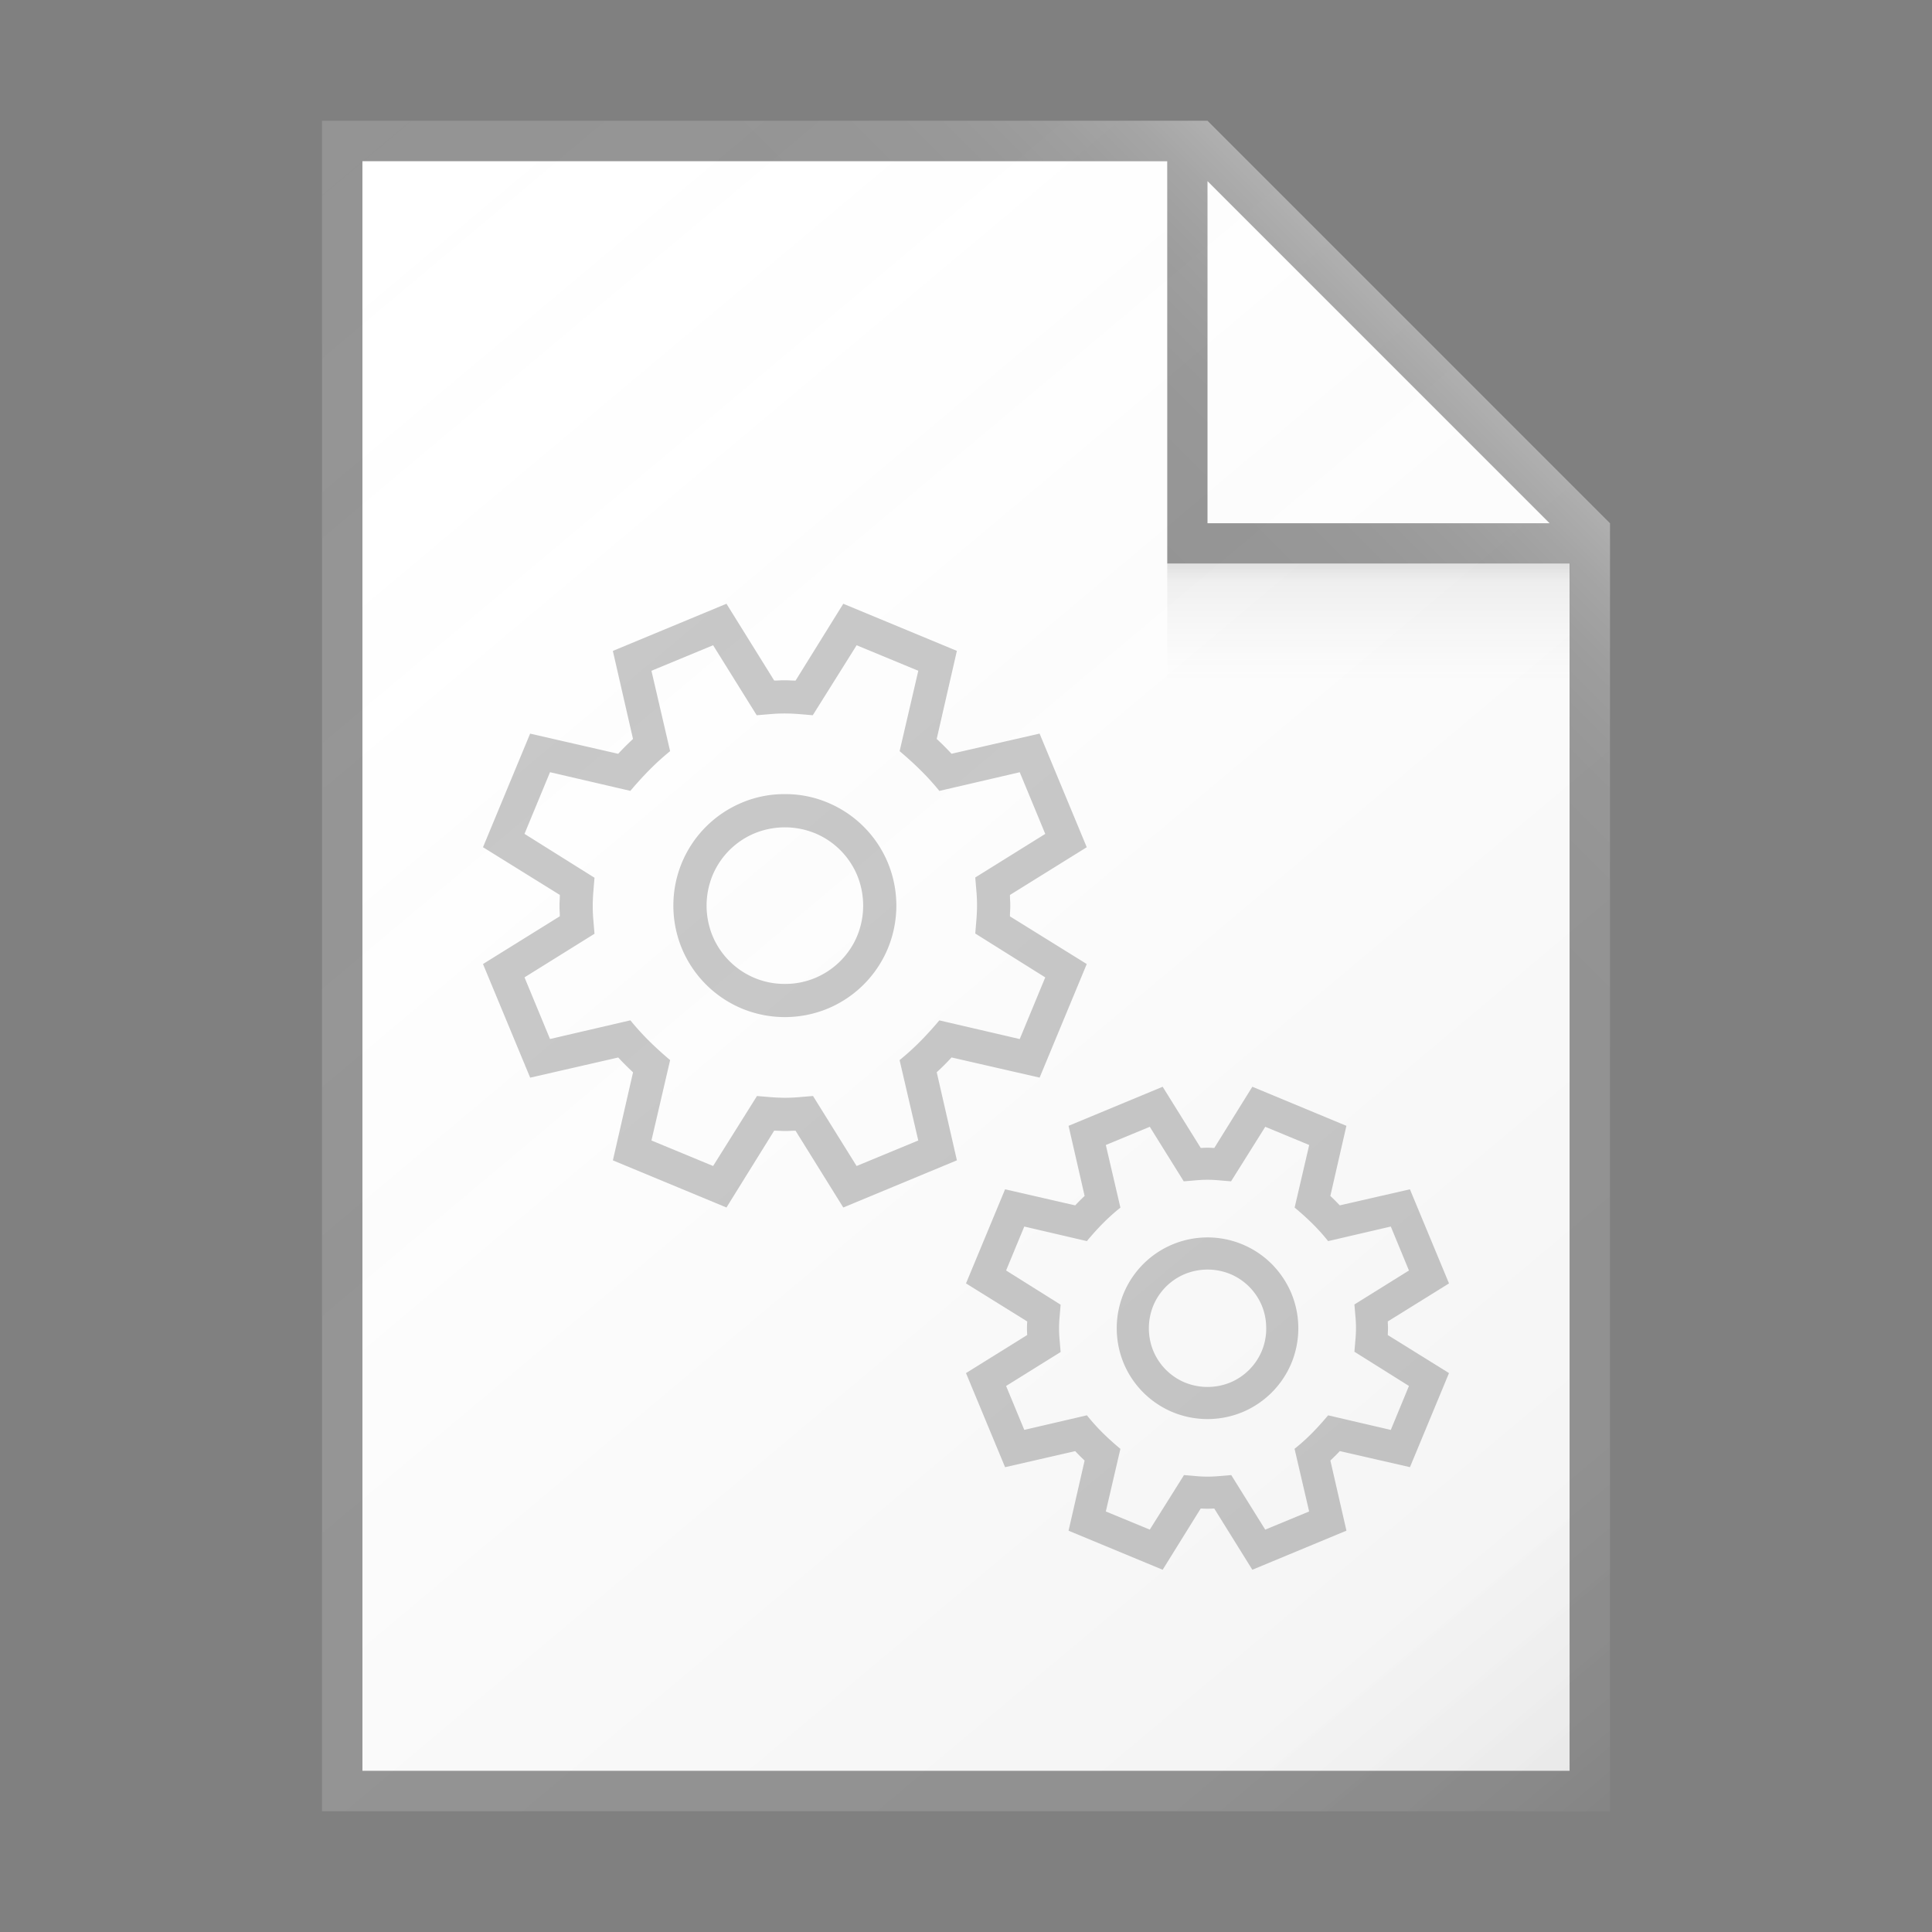 <svg id="0abb228d-32da-42a0-bf21-0d8dc905e539" data-name="ICONS" xmlns="http://www.w3.org/2000/svg" xmlns:xlink="http://www.w3.org/1999/xlink" viewBox="0 0 48 48"><rect x="0" y="0" width="48" height="48" fill="#808080" stroke="none"/><defs><linearGradient id="f2349b63-290a-435e-aee2-d32b891c9dde" x1="4.587" y1="5.864" x2="38.489" y2="46.268" gradientUnits="userSpaceOnUse"><stop offset="0" stop-color="#fff" stop-opacity="0"/><stop offset="0.862" stop-color="#5e5e5e" stop-opacity="0.063"/><stop offset="1" stop-opacity="0.1"/></linearGradient><linearGradient id="f22265e3-cd2c-4a84-a858-15337c82d1b2" x1="34" y1="16.906" x2="34" y2="14.088" gradientUnits="userSpaceOnUse"><stop offset="0" stop-color="#828282" stop-opacity="0"/><stop offset="0.862" stop-color="#303030" stop-opacity="0.063"/><stop offset="1" stop-opacity="0.1"/></linearGradient><linearGradient id="5c83613e-b9de-49a7-b39b-deed64f16f2b" x1="28.92" y1="19.08" x2="37.48" y2="10.52" gradientUnits="userSpaceOnUse"><stop offset="0" stop-color="#fff" stop-opacity="0"/><stop offset="0.446" stop-color="#fff" stop-opacity="0.008"/><stop offset="0.636" stop-color="#fff" stop-opacity="0.036"/><stop offset="0.776" stop-color="#fff" stop-opacity="0.085"/><stop offset="0.892" stop-color="#fff" stop-opacity="0.154"/><stop offset="0.993" stop-color="#fff" stop-opacity="0.243"/><stop offset="1" stop-color="#fff" stop-opacity="0.25"/></linearGradient></defs><title>FileTypeIcons_Master_All_NEW</title><polygon points="39 44 9 44 9 4 30 4 39 13 39 44" fill="#fff"/><path d="M30,3H8V45H40V13ZM30,4.5,38.5,13H30ZM39,44H9V4H29V14H39Z" fill="#949494"/><path d="M25.092,22.235q0,.066.004.133t.004.133q0,.066-.004.133t-.004.133L27,23.951l-1.171,2.822-2.188-.501q-.177.192-.368.368l.501,2.188L20.951,30l-1.186-1.908q-.066,0-.133.004T19.5,28.099q-.066,0-.133-.004t-.133-.004L18.049,30l-2.822-1.171.501-2.188q-.192-.177-.368-.368l-2.188.501L12,23.951l1.908-1.186q0-.066-.004-.133T13.901,22.5q0-.066.004-.133t.004-.133L12,21.049l1.171-2.822,2.188.501q.177-.192.368-.368l-.501-2.188L18.049,15l1.186,1.908q.066,0,.133-.004T19.5,16.901q.066,0,.133.004t.133.004L20.951,15l2.822,1.171-.501,2.188q.192.177.368.368l2.188-.501L27,21.049Zm-.862.958q.015-.177.029-.35t.015-.35q0-.169-.015-.346t-.029-.346l1.739-1.083-.634-1.532-1.997.464a6.402,6.402,0,0,0-.468-.516q-.239-.236-.519-.472l.464-1.997-1.532-.634-1.09,1.739q-.169-.015-.346-.029T19.5,17.726q-.177,0-.35.015t-.35.029l-1.083-1.739-1.532.634.464,1.997a6.402,6.402,0,0,0-.516.468q-.236.239-.472.519L13.665,19.185l-.634,1.532,1.739,1.09q-.015.177-.029.35t-.015.35q0,.169.015.346t.029.346l-1.739,1.083.634,1.532,1.997-.464a6.402,6.402,0,0,0,.468.516q.239.236.519.472L16.185,28.335l1.532.634,1.09-1.739q.169.015.346.029t.346.015q.177,0,.35-.015t.35-.029l1.083,1.739,1.532-.634-.464-1.997a6.402,6.402,0,0,0,.516-.468q.236-.239.472-.519l1.997.464.634-1.532ZM19.5,19.73a2.699,2.699,0,0,1,1.079.217,2.773,2.773,0,0,1,1.473,1.473,2.789,2.789,0,0,1,0,2.159,2.773,2.773,0,0,1-1.473,1.473,2.789,2.789,0,0,1-2.159,0,2.773,2.773,0,0,1-1.473-1.473,2.789,2.789,0,0,1,0-2.159,2.773,2.773,0,0,1,1.473-1.473A2.699,2.699,0,0,1,19.5,19.73Zm0,4.715a1.912,1.912,0,0,0,.759-.151A1.941,1.941,0,0,0,21.294,23.259a1.982,1.982,0,0,0,0-1.518A1.941,1.941,0,0,0,20.259,20.706a1.982,1.982,0,0,0-1.518,0A1.941,1.941,0,0,0,17.706,21.741a1.982,1.982,0,0,0,0,1.518A1.941,1.941,0,0,0,18.741,24.294,1.912,1.912,0,0,0,19.5,24.445Z" fill="#c8c8c8"/><path d="M31.596,31.404a2.257,2.257,0,0,0-3.674.717,2.275,2.275,0,0,0,0,1.759,2.259,2.259,0,0,0,1.199,1.199,2.27,2.27,0,0,0,1.759,0,2.263,2.263,0,0,0,1.199-1.199,2.27,2.27,0,0,0,0-1.759A2.286,2.286,0,0,0,31.596,31.404Zm-.137,1.596a1.448,1.448,0,0,1-.112.569,1.461,1.461,0,0,1-.777.777,1.495,1.495,0,0,1-1.137,0,1.458,1.458,0,0,1-.777-.777,1.489,1.489,0,0,1,0-1.137,1.458,1.458,0,0,1,.777-.777,1.489,1.489,0,0,1,1.137,0,1.458,1.458,0,0,1,.777.777A1.442,1.442,0,0,1,31.458,33Z" fill="#c8c8c8"/><path d="M34.481,33.108q.003-.054.003-.108c0-.037-.001-.073-.003-.109-.001-.02-.002-.04-.002-.06L36,31.886l-.971-2.338-1.743.399c-.075-.08-.153-.159-.234-.234l.399-1.742L31.114,27l-.945,1.521-.06-.003a2.04,2.04,0,0,0-.217,0l-.06.003L28.886,27l-2.338.971.399,1.742c-.08.075-.159.154-.234.234l-1.742-.399L24,31.886l1.521.945-.003.06c-.002.036-.003.072-.003.109q0,.054.003.108l.003.06L24,34.114l.971,2.338,1.742-.399c.075.08.154.159.234.234l-.399,1.743L28.886,39l.945-1.521c.02 0.0.04.001.06.002a2.04,2.04,0,0,0,.217,0c.02-.001.04-.002.06-.002L31.114,39l2.338-.971-.399-1.743c.08-.075.159-.153.234-.234l1.743.399L36,34.114l-1.521-.945C34.48,33.148,34.48,33.128,34.481,33.108ZM32.967,35.198c-.123.146-.247.283-.368.405a4.866,4.866,0,0,1-.4.363l-.036.029.362,1.557-1.091.451-.844-1.355-.321.027a3.171,3.171,0,0,1-.536,0l-.317-.027-.85,1.355-1.092-.451.362-1.556-.035-.029c-.145-.122-.281-.245-.405-.368a5.139,5.139,0,0,1-.363-.4l-.029-.036-1.556.362-.452-1.091,1.355-.844-.027-.318c-.008-.091-.012-.18-.012-.266,0-.091.004-.181.012-.27l.027-.321-1.355-.85.452-1.092,1.555.362.029-.035c.122-.145.245-.281.368-.405a5.139,5.139,0,0,1,.4-.363l.036-.029-.362-1.556,1.092-.452.844,1.355.321-.027a3.022,3.022,0,0,1,.536,0l.318.027.85-1.355,1.092.452-.362,1.555.035.029c.146.123.283.247.405.368a4.866,4.866,0,0,1,.363.4l.029.036,1.557-.362.451,1.092-1.355.844.027.317c.008.091.012.18.012.267q0,.136-.012.27l-.027.321,1.355.85-.451,1.092-1.556-.362Z" fill="#c8c8c8"/><path d="M40,13,30,3H8V45H40Z" fill="url(#f2349b63-290a-435e-aee2-d32b891c9dde)"/><rect x="29" y="14" width="10" height="3" fill="url(#f22265e3-cd2c-4a84-a858-15337c82d1b2)"/><polygon points="8 3 8 4 29 4 29 14 39 14 39 45 40 45 40 13 30 3 8 3" fill="url(#5c83613e-b9de-49a7-b39b-deed64f16f2b)"/></svg>
